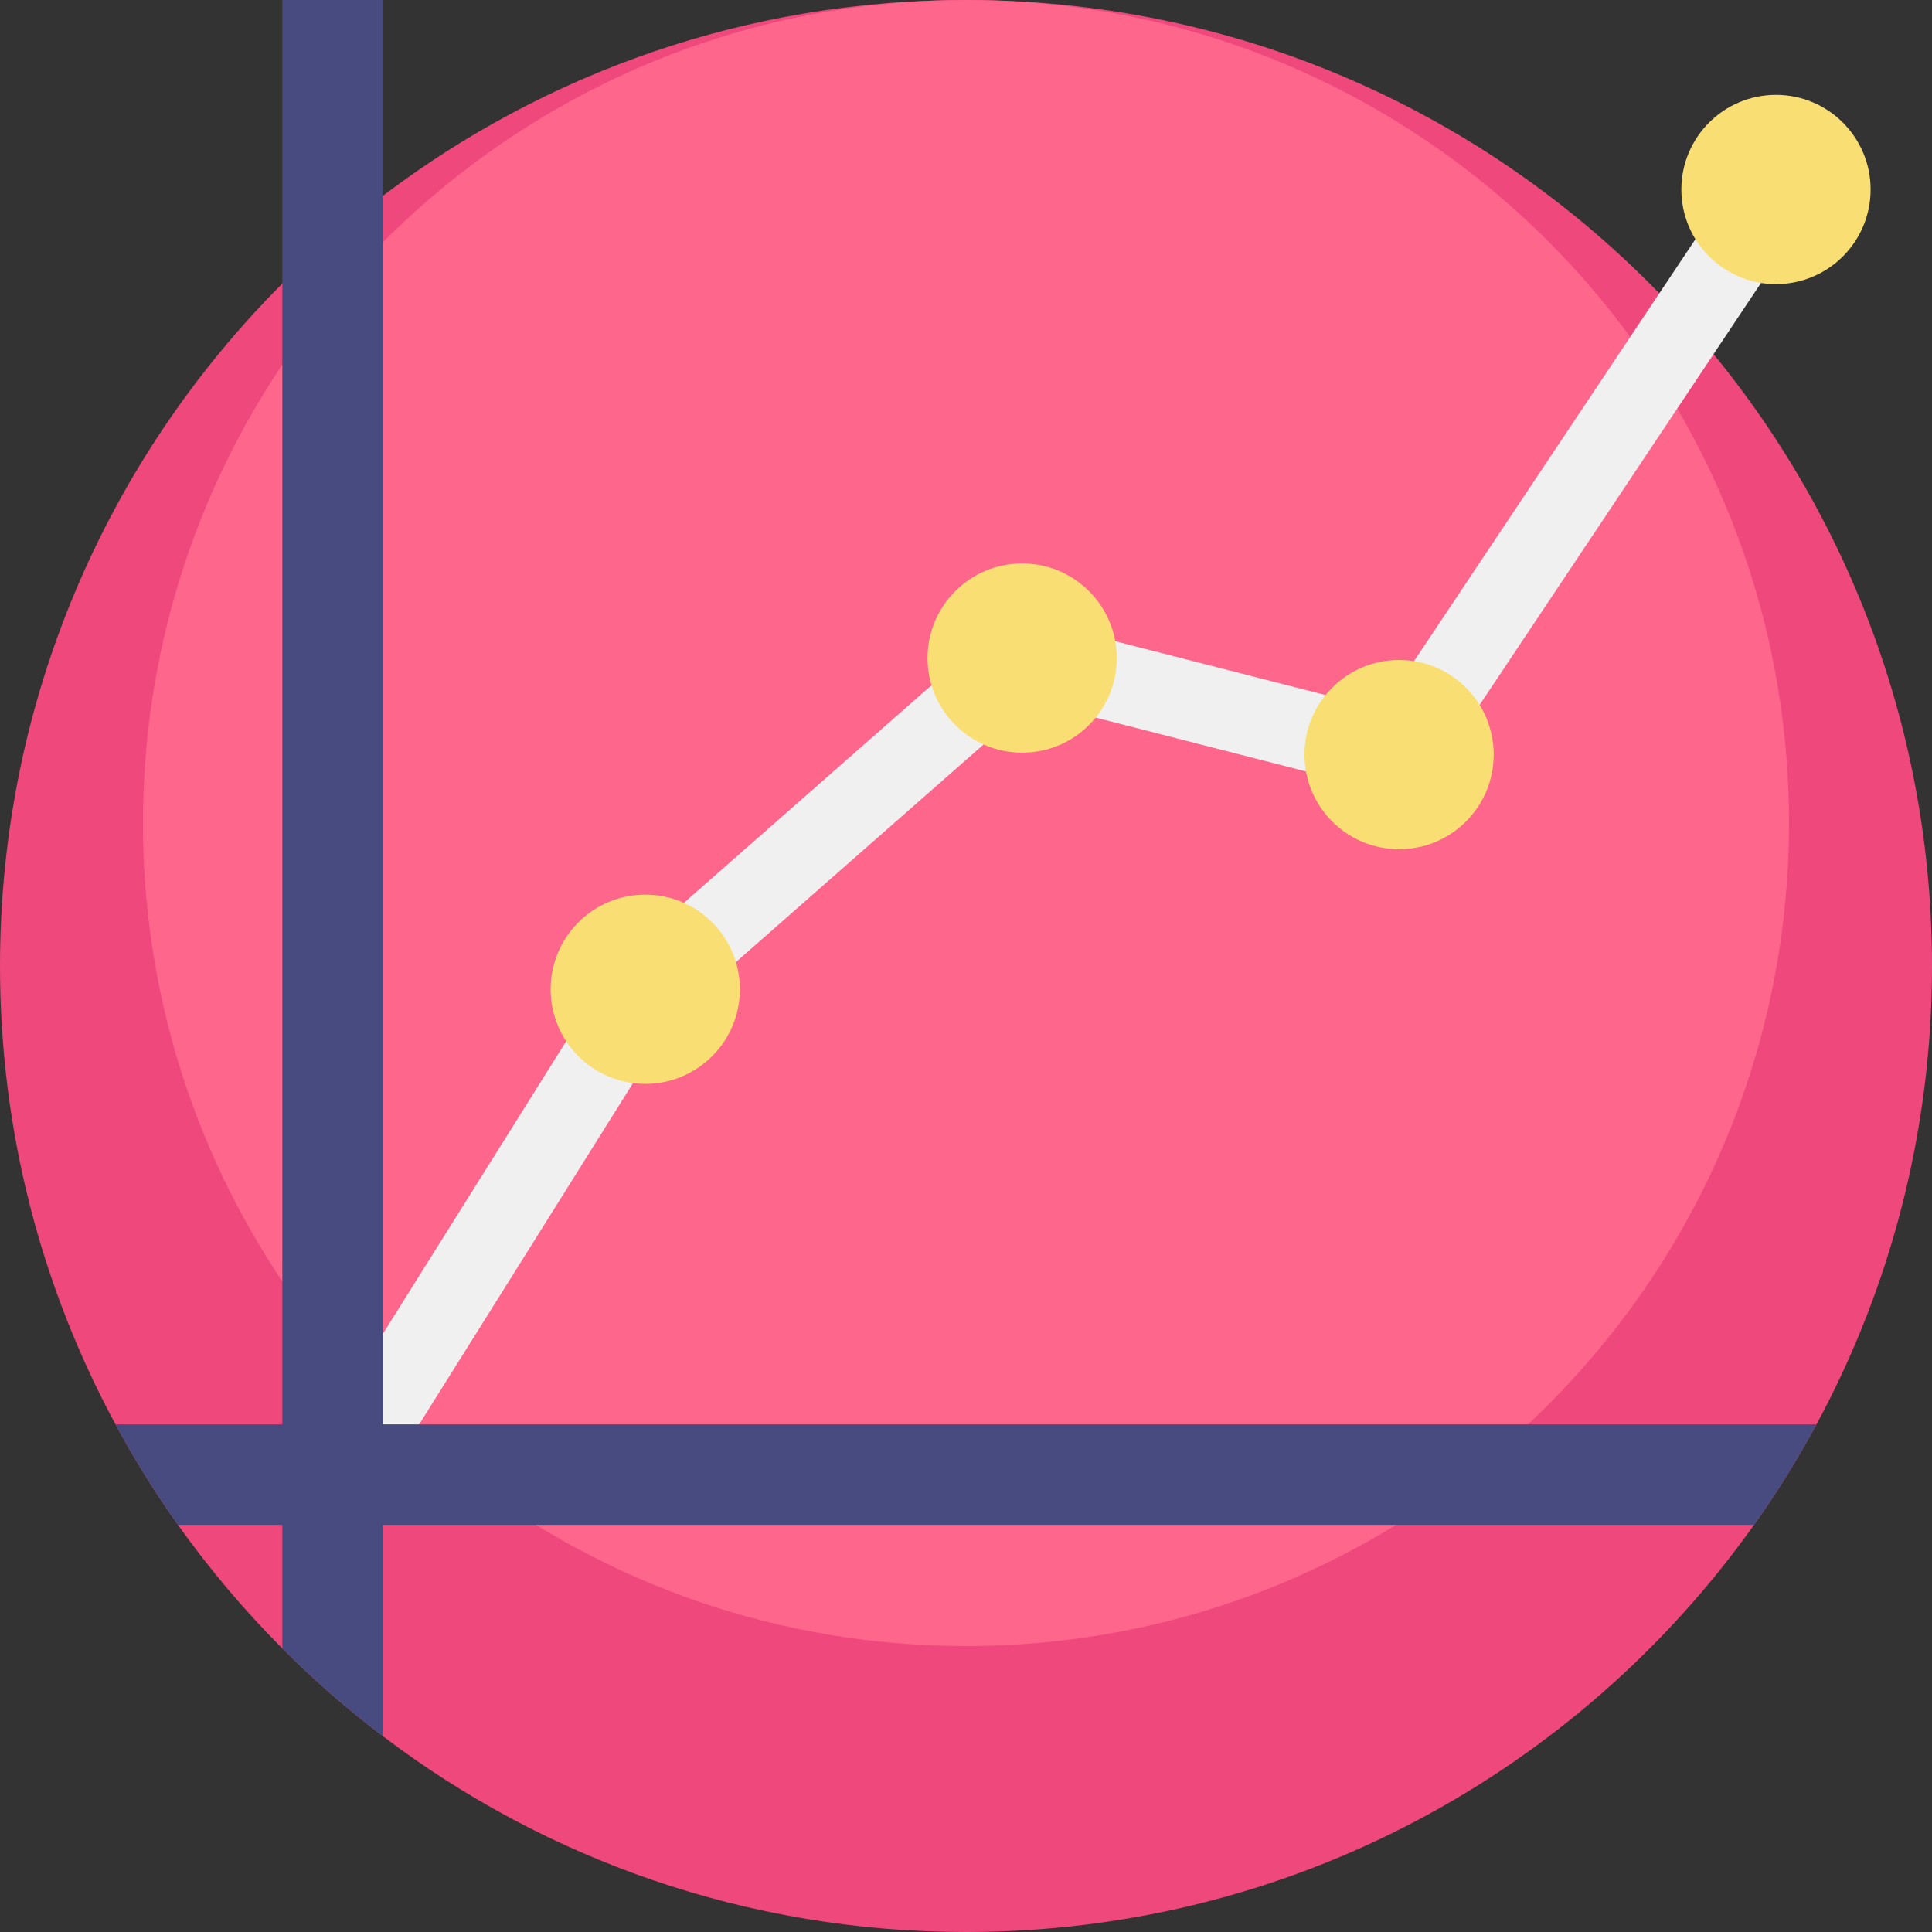 <?xml version="1.0" encoding="iso-8859-1"?>
<!-- Generator: Adobe Illustrator 19.0.0, SVG Export Plug-In . SVG Version: 6.00 Build 0)  -->
<svg version="1.1" id="Capa_1" xmlns="http://www.w3.org/2000/svg" xmlns:xlink="http://www.w3.org/1999/xlink" x="0px" y="0px"
	 viewBox="0 0 512 512" style="enable-background:new 0 0 512 512;" xml:space="preserve">
<rect x="0" y="0" width="512" height="512" fill="#333333" stroke="none"/>
<path style="fill:#EF487D;" d="M512,256c0,43.959-11.076,85.326-30.605,121.469c-4.974,9.237-10.512,18.129-16.562,26.634
	C418.45,469.4,342.194,512,256,512c-58.065,0-111.595-19.32-154.54-51.9c-9.415-7.126-18.317-14.9-26.645-23.249
	c-10.094-10.115-19.352-21.065-27.648-32.747c-6.05-8.505-11.588-17.398-16.562-26.634C11.076,341.326,0,299.959,0,256
	c0-70.604,28.578-134.541,74.815-180.851C83.143,66.8,92.045,59.026,101.46,51.9C144.405,19.32,197.935,0,256,0
	C397.385,0,512,114.615,512,256z"/>
<path style="fill:#FF668C;" d="M474.108,218.108c0,37.452-9.436,72.697-26.075,103.49c-4.237,7.87-8.956,15.446-14.11,22.692
	C394.404,399.92,329.435,436.216,256,436.216c-49.471,0-95.077-16.46-131.665-44.218c-8.021-6.072-15.606-12.694-22.701-19.808
	c-8.6-8.617-16.487-17.947-23.555-27.9c-5.154-7.246-9.872-14.822-14.11-22.692c-16.639-30.793-26.075-66.038-26.075-103.49
	c0-60.154,24.348-114.626,63.741-154.082c7.095-7.113,14.68-13.736,22.701-19.808C160.923,16.46,206.529,0,256,0
	C376.458,0,474.108,97.65,474.108,218.108z"/>
<polygon style="fill:#F0F0F0;" points="98.355,397.795 80.645,386.7 162.954,255.322 268.131,162.906 366.184,188.011 
	461.96,44.418 479.346,56.013 375.351,211.928 273.637,185.887 179.042,269.005 "/>
<g>
	<path style="fill:#484B7F;" d="M101.46,0v460.1c-9.415-7.126-18.317-14.9-26.645-23.249V0H101.46z"/>
	<path style="fill:#484B7F;" d="M481.395,377.469c-4.974,9.237-10.512,18.129-16.562,26.634H47.167
		c-6.05-8.505-11.588-17.398-16.562-26.634H481.395z"/>
</g>
<g>
	<circle style="fill:#F9DF73;" cx="170.998" cy="262.165" r="25.076"/>
	<circle style="fill:#F9DF73;" cx="270.879" cy="174.393" r="25.076"/>
	<circle style="fill:#F9DF73;" cx="370.772" cy="199.973" r="25.076"/>
	<circle style="fill:#F9DF73;" cx="470.653" cy="50.218" r="25.077"/>
</g>
<g>
</g>
<g>
</g>
<g>
</g>
<g>
</g>
<g>
</g>
<g>
</g>
<g>
</g>
<g>
</g>
<g>
</g>
<g>
</g>
<g>
</g>
<g>
</g>
<g>
</g>
<g>
</g>
<g>
</g>
</svg>
